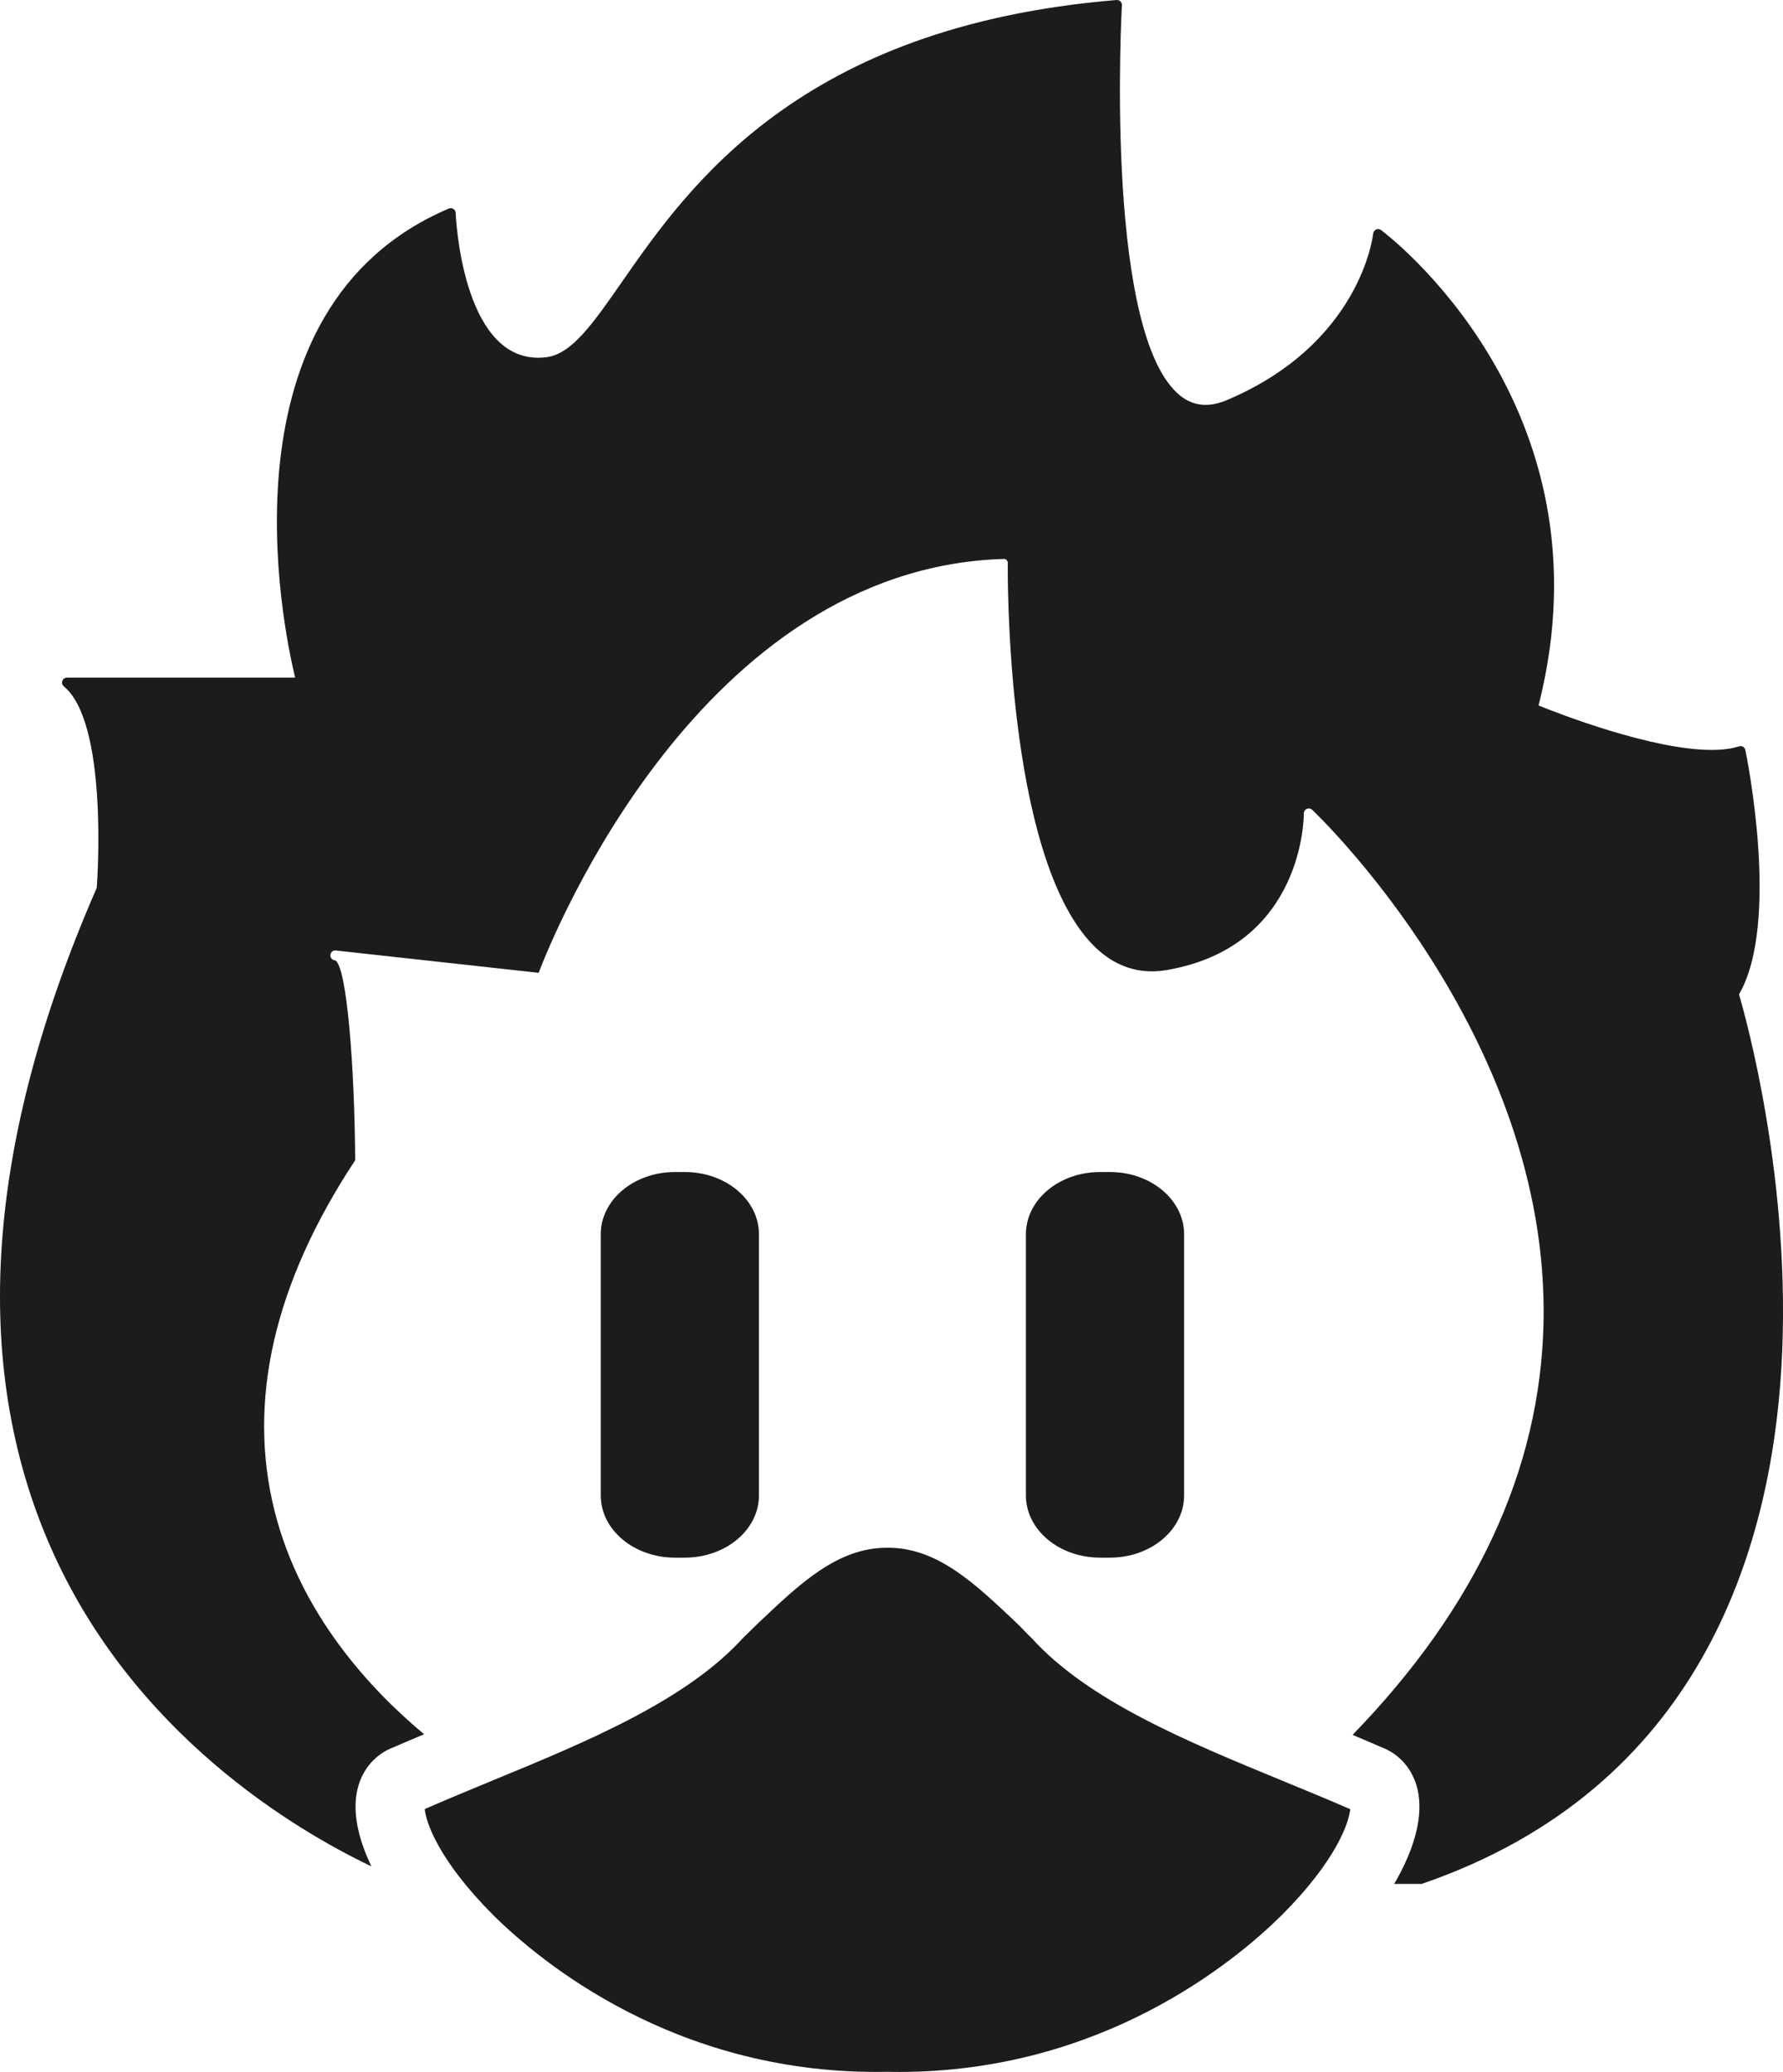 <?xml version="1.0" encoding="utf-8"?>
<!-- Generator: Adobe Illustrator 15.0.0, SVG Export Plug-In . SVG Version: 6.00 Build 0)  -->
<!DOCTYPE svg PUBLIC "-//W3C//DTD SVG 1.1//EN" "http://www.w3.org/Graphics/SVG/1.1/DTD/svg11.dtd">
<svg version="1.1" id="Ebene_1" xmlns="http://www.w3.org/2000/svg" xmlns:xlink="http://www.w3.org/1999/xlink" x="0px" y="0px"
	 width="180.336px" height="209.543px" viewBox="0 0 180.336 209.543" enable-background="new 0 0 180.336 209.543"
	 xml:space="preserve">
<g>
	<g>
		<g>
			<path fill="#1C1C1C" d="M175.887,100.563c4.188-7.208,0.791-23.989,0.643-24.706c-0.029-0.139-0.115-0.26-0.238-0.331
				c-0.077-0.045-0.164-0.068-0.251-0.068c-0.052,0-0.104,0.008-0.153,0.024c-0.74,0.239-1.671,0.361-2.767,0.361
				c-6.052,0-15.466-3.667-17.509-4.494c7.75-30.438-15.693-47.909-15.932-48.083c-0.088-0.063-0.191-0.096-0.295-0.096
				c-0.07,0-0.14,0.015-0.205,0.044c-0.164,0.074-0.275,0.23-0.293,0.409c-0.011,0.11-1.207,11.092-14.791,16.839
				c-0.76,0.321-1.484,0.484-2.156,0.484c-1.19,0-2.235-0.494-3.194-1.511c-7.019-7.437-5.293-38.594-5.274-38.908
				c0.008-0.145-0.047-0.286-0.15-0.387C113.225,0.051,113.1,0,112.971,0c-0.015,0-0.027,0-0.041,0.001
				C80.904,2.639,69.635,18.836,62.903,28.514c-2.954,4.246-5.088,7.313-7.67,7.617c-0.276,0.033-0.543,0.048-0.803,0.048
				c-7.756,0-8.337-14.495-8.342-14.641c-0.005-0.165-0.092-0.316-0.231-0.405c-0.082-0.052-0.175-0.079-0.269-0.079
				c-0.066,0-0.133,0.013-0.196,0.04c-23.597,10.041-16.744,42.482-15.54,47.438H6.776c-0.211,0-0.399,0.132-0.471,0.331
				c-0.072,0.199-0.01,0.42,0.153,0.555c4.427,3.65,3.42,19.098,3.329,20.371c-11.233,25.714-12.805,48.146-4.671,66.669
				c8.311,18.926,24.795,28.644,32.451,32.296c-1.404-2.919-1.922-5.591-1.417-7.768c0.47-2.029,1.802-3.582,3.667-4.282
				c1.013-0.442,2.046-0.879,3.079-1.313c-5.455-4.543-12.502-12.14-15.122-22.563c-2.796-11.125-0.053-23.064,8.15-35.484
				c-0.052-9.311-0.836-19.622-2.023-20.222l-0.039-0.004c-0.264-0.028-0.46-0.258-0.446-0.524c0.014-0.265,0.234-0.473,0.5-0.473
				c0.022,0,20.563,2.264,20.563,2.264c1.573-4.112,16.467-40.854,46.932-41.854c0.006,0,0.012,0,0.019,0
				c0.131,0,0.256-0.016,0.35,0.076c0.099,0.096,0.152,0.195,0.15,0.333c-0.004,0.294-0.347,29.528,8.635,38.648
				c1.738,1.764,3.736,2.65,5.941,2.65c0.51,0,1.039-0.052,1.574-0.145c13.872-2.419,13.793-15.688,13.791-15.821
				c-0.003-0.2,0.113-0.385,0.296-0.466c0.065-0.029,0.136-0.044,0.204-0.044c0.124,0,0.247,0.046,0.341,0.134
				c0.241,0.224,24.067,22.764,23.404,51.937c-0.337,14.81-6.841,28.772-19.313,41.622c0.975,0.411,1.95,0.824,2.906,1.242
				c1.865,0.701,3.198,2.256,3.668,4.285c0.605,2.613-0.259,5.938-2.365,9.549h2.688c0.055,0,0.109-0.01,0.162-0.027
				c28.019-9.646,35.209-33.684,36.31-52.148C181.285,119.607,176.504,102.659,175.887,100.563z"/>
		</g>
		<g>
			<path fill="#1C1C1C" d="M76.762,151.24c0,3.475-3.358,6.291-7.501,6.291h-0.998c-4.143,0-7.501-2.816-7.501-6.291v-26.416
				c0-3.475,3.358-6.292,7.501-6.292h0.998c4.143,0,7.501,2.817,7.501,6.292V151.24z"/>
		</g>
		<g>
			<path fill="#1C1C1C" d="M119.762,151.24c0,3.475-3.357,6.291-7.5,6.291h-0.998c-4.144,0-7.502-2.816-7.502-6.291v-26.416
				c0-3.475,3.358-6.292,7.502-6.292h0.998c4.143,0,7.5,2.817,7.5,6.292V151.24z"/>
		</g>
	</g>
	<path fill="#1C1C1C" d="M104.343,165.671c-0.51-0.471-1.024-1.062-1.543-1.552c-4.075-3.848-7.923-7.588-12.958-7.588h-0.16
		c-5.034,0-8.884,3.74-12.959,7.589c-0.519,0.489-1.032,1.026-1.542,1.499c-5.747,6.352-15.74,10.49-25.407,14.469
		c-2.259,0.93-4.589,1.902-6.813,2.87c0.118,1.317,1.375,5.169,6.952,10.751c4.806,4.749,18.23,15.833,38.694,15.832
		c0.36,0,0.724-0.01,1.087-0.01h0.068h0.068c0.364,0,0.726,0.013,1.087,0.013c20.466,0,33.89-11.08,38.71-15.845
		c5.563-5.567,6.816-9.411,6.936-10.729c-2.225-0.969-4.557-1.928-6.815-2.857C120.082,176.134,110.089,172.021,104.343,165.671z"/>
</g>
</svg>
